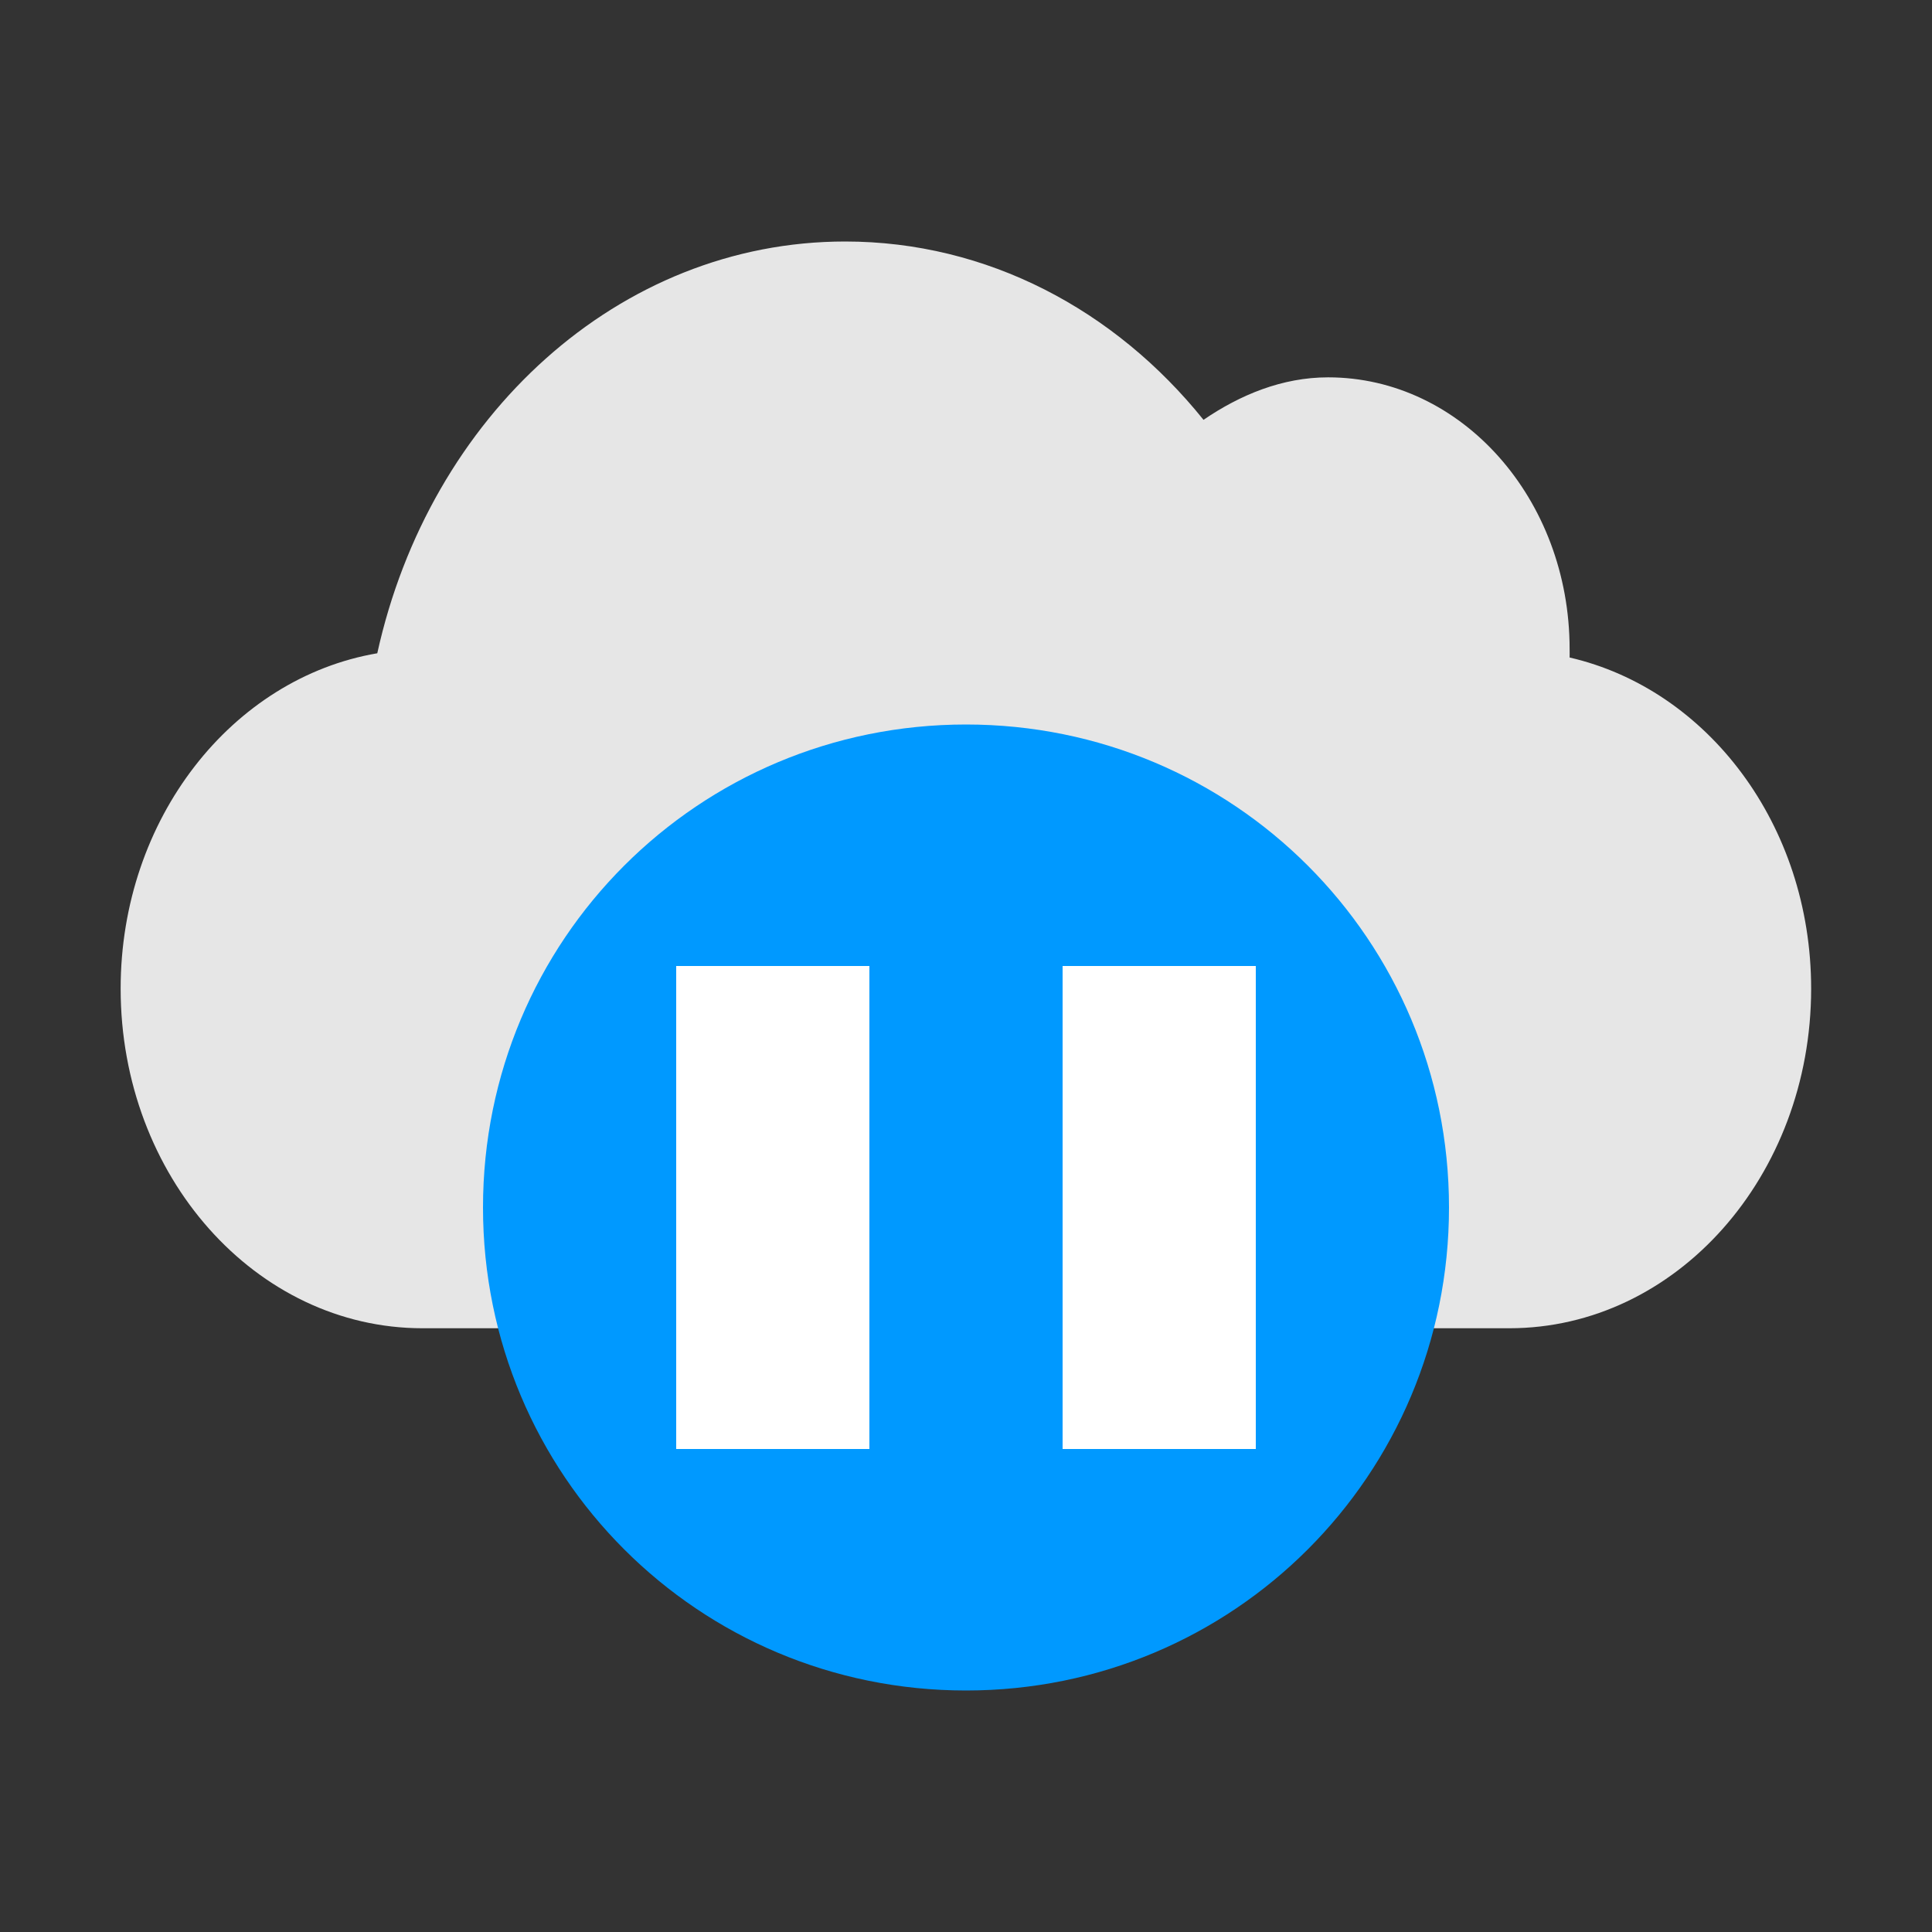 <svg height="16" width="16" xmlns="http://www.w3.org/2000/svg"><rect width="100%" height="100%" fill="#333333" stroke="none"/><path d="m6.857 1c-2.145 0-3.936 1.61-4.429 3.789-1.373.228-2.429 1.521-2.429 3.086 0 1.726 1.279 3.125 2.857 3.125h10.286c1.578 0 2.857-1.399 2.857-3.125 0-1.51-.984-2.755-2.286-3.047.001-.026 0-.052 0-.078 0-1.381-1.023-2.5-2.286-2.5-.434 0-.833.161-1.179.391-.837-1.012-2.047-1.641-3.393-1.641z" fill="#e6e6e6" transform="matrix(.875 0 0 .9 1 1.1)"/><path d="m8 6c-2.216 0-4 1.784-4 4 0 2.216 1.784 4 4 4 2.216 0 4-1.784 4-4 0-2.216-1.784-4-4-4z" fill="#09f"/><path d="m5.6 8v4h1.6v-4zm3.2 0v4h1.6v-4z" fill="#fff" stroke-linecap="round"/></svg>